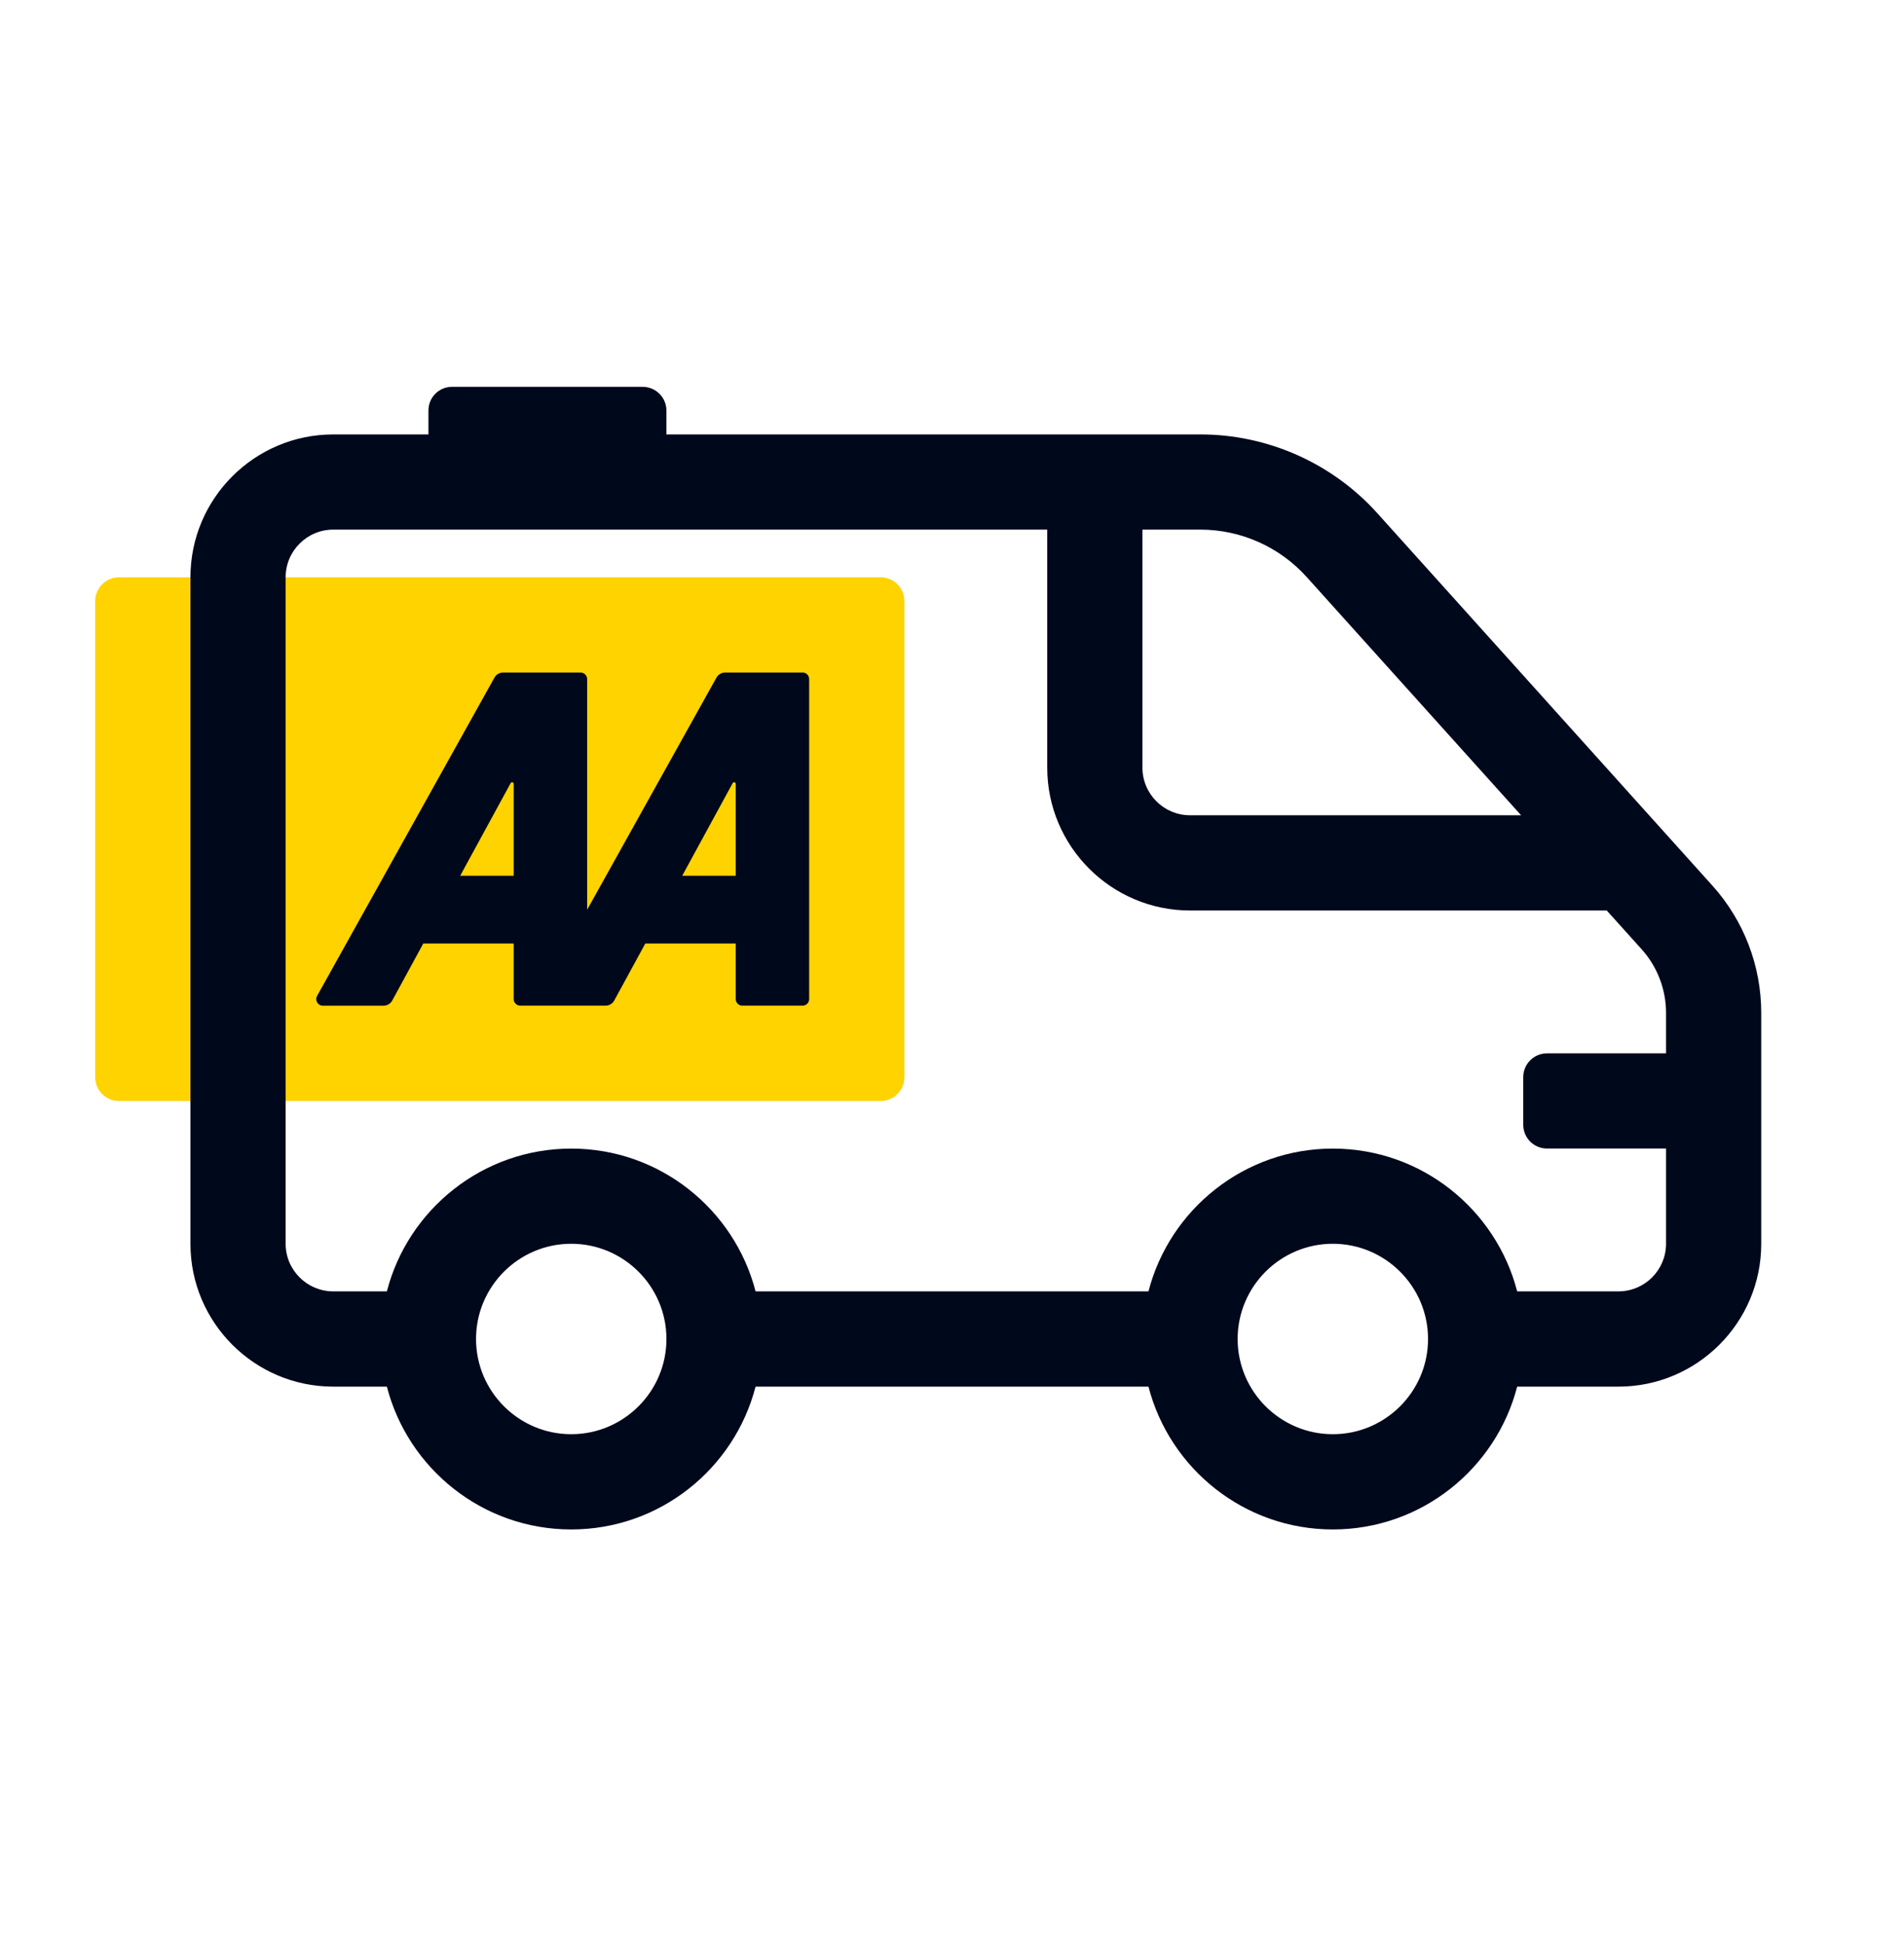 <svg width="48" height="49" viewBox="0 0 48 49" fill="none" xmlns="http://www.w3.org/2000/svg">
<path d="M22.2 14.551H3C2.669 14.551 2.4 14.819 2.4 15.151V27.151C2.4 27.482 2.669 27.751 3 27.751H22.2C22.532 27.751 22.8 27.482 22.8 27.151V15.151C22.8 14.819 22.532 14.551 22.2 14.551Z" fill="#FFD300"/>
<path d="M20.233 16.951H18.28C18.19 16.951 18.107 17.001 18.062 17.079L14.802 22.93V17.118C14.802 17.026 14.728 16.951 14.636 16.951H12.683C12.592 16.951 12.509 17.001 12.465 17.079L7.994 25.102C7.932 25.213 8.013 25.349 8.139 25.349H9.669C9.76 25.349 9.844 25.299 9.888 25.219L10.671 23.781H12.95V25.182C12.95 25.274 13.025 25.348 13.117 25.348H15.266C15.357 25.348 15.441 25.299 15.485 25.218L16.268 23.781H18.548V25.182C18.548 25.273 18.622 25.348 18.714 25.348H20.233C20.325 25.348 20.399 25.273 20.399 25.182V17.116C20.399 17.025 20.325 16.95 20.233 16.95V16.951ZM12.95 22.074H11.601L12.873 19.74C12.893 19.702 12.95 19.716 12.95 19.759V22.074ZM18.548 22.074H17.198L18.47 19.74C18.49 19.702 18.548 19.716 18.548 19.759V22.074Z" fill="#00081C"/>
<path d="M43.168 22.32L34.723 12.936C33.587 11.674 31.961 10.95 30.263 10.95H16.801V10.35C16.801 10.019 16.532 9.75 16.201 9.75H11.397C11.066 9.75 10.801 10.016 10.801 10.348V10.95H8.401C6.416 10.95 4.801 12.565 4.801 14.55V31.35C4.801 33.335 6.416 34.95 8.401 34.95H9.753C10.287 37.018 12.168 38.55 14.401 38.55C16.633 38.55 18.514 37.018 19.048 34.95H28.953C29.487 37.018 31.368 38.55 33.601 38.55C35.833 38.55 37.714 37.018 38.248 34.95H40.801C42.786 34.95 44.401 33.335 44.401 31.35V25.531C44.401 24.343 43.963 23.203 43.168 22.32ZM28.801 13.349H30.263C31.282 13.349 32.257 13.784 32.939 14.541L38.347 20.549H30.001C29.34 20.549 28.801 20.011 28.801 19.349V13.349H28.801ZM14.401 36.149C13.078 36.149 12.001 35.073 12.001 33.749C12.001 32.426 13.077 31.349 14.401 31.349C15.724 31.349 16.801 32.426 16.801 33.749C16.801 35.073 15.724 36.149 14.401 36.149ZM33.601 36.149C32.278 36.149 31.201 35.073 31.201 33.749C31.201 32.426 32.277 31.349 33.601 31.349C34.924 31.349 36.001 32.426 36.001 33.749C36.001 35.073 34.924 36.149 33.601 36.149ZM42.001 26.549H39.001C38.67 26.549 38.401 26.818 38.401 27.149V28.349C38.401 28.681 38.67 28.949 39.001 28.949H42.001V31.349C42.001 32.011 41.463 32.549 40.801 32.549H38.248C37.714 30.482 35.833 28.95 33.601 28.95C31.369 28.95 29.487 30.482 28.953 32.549H19.048C18.514 30.482 16.633 28.95 14.401 28.95C12.169 28.95 10.287 30.482 9.753 32.549H8.401C7.74 32.549 7.201 32.011 7.201 31.349V14.549C7.201 13.888 7.74 13.349 8.401 13.349H26.401V19.349C26.401 21.334 28.016 22.949 30.001 22.949H40.506L41.385 23.925C41.782 24.367 42.001 24.937 42.001 25.531V26.549Z" fill="#00081C"/>
</svg>
